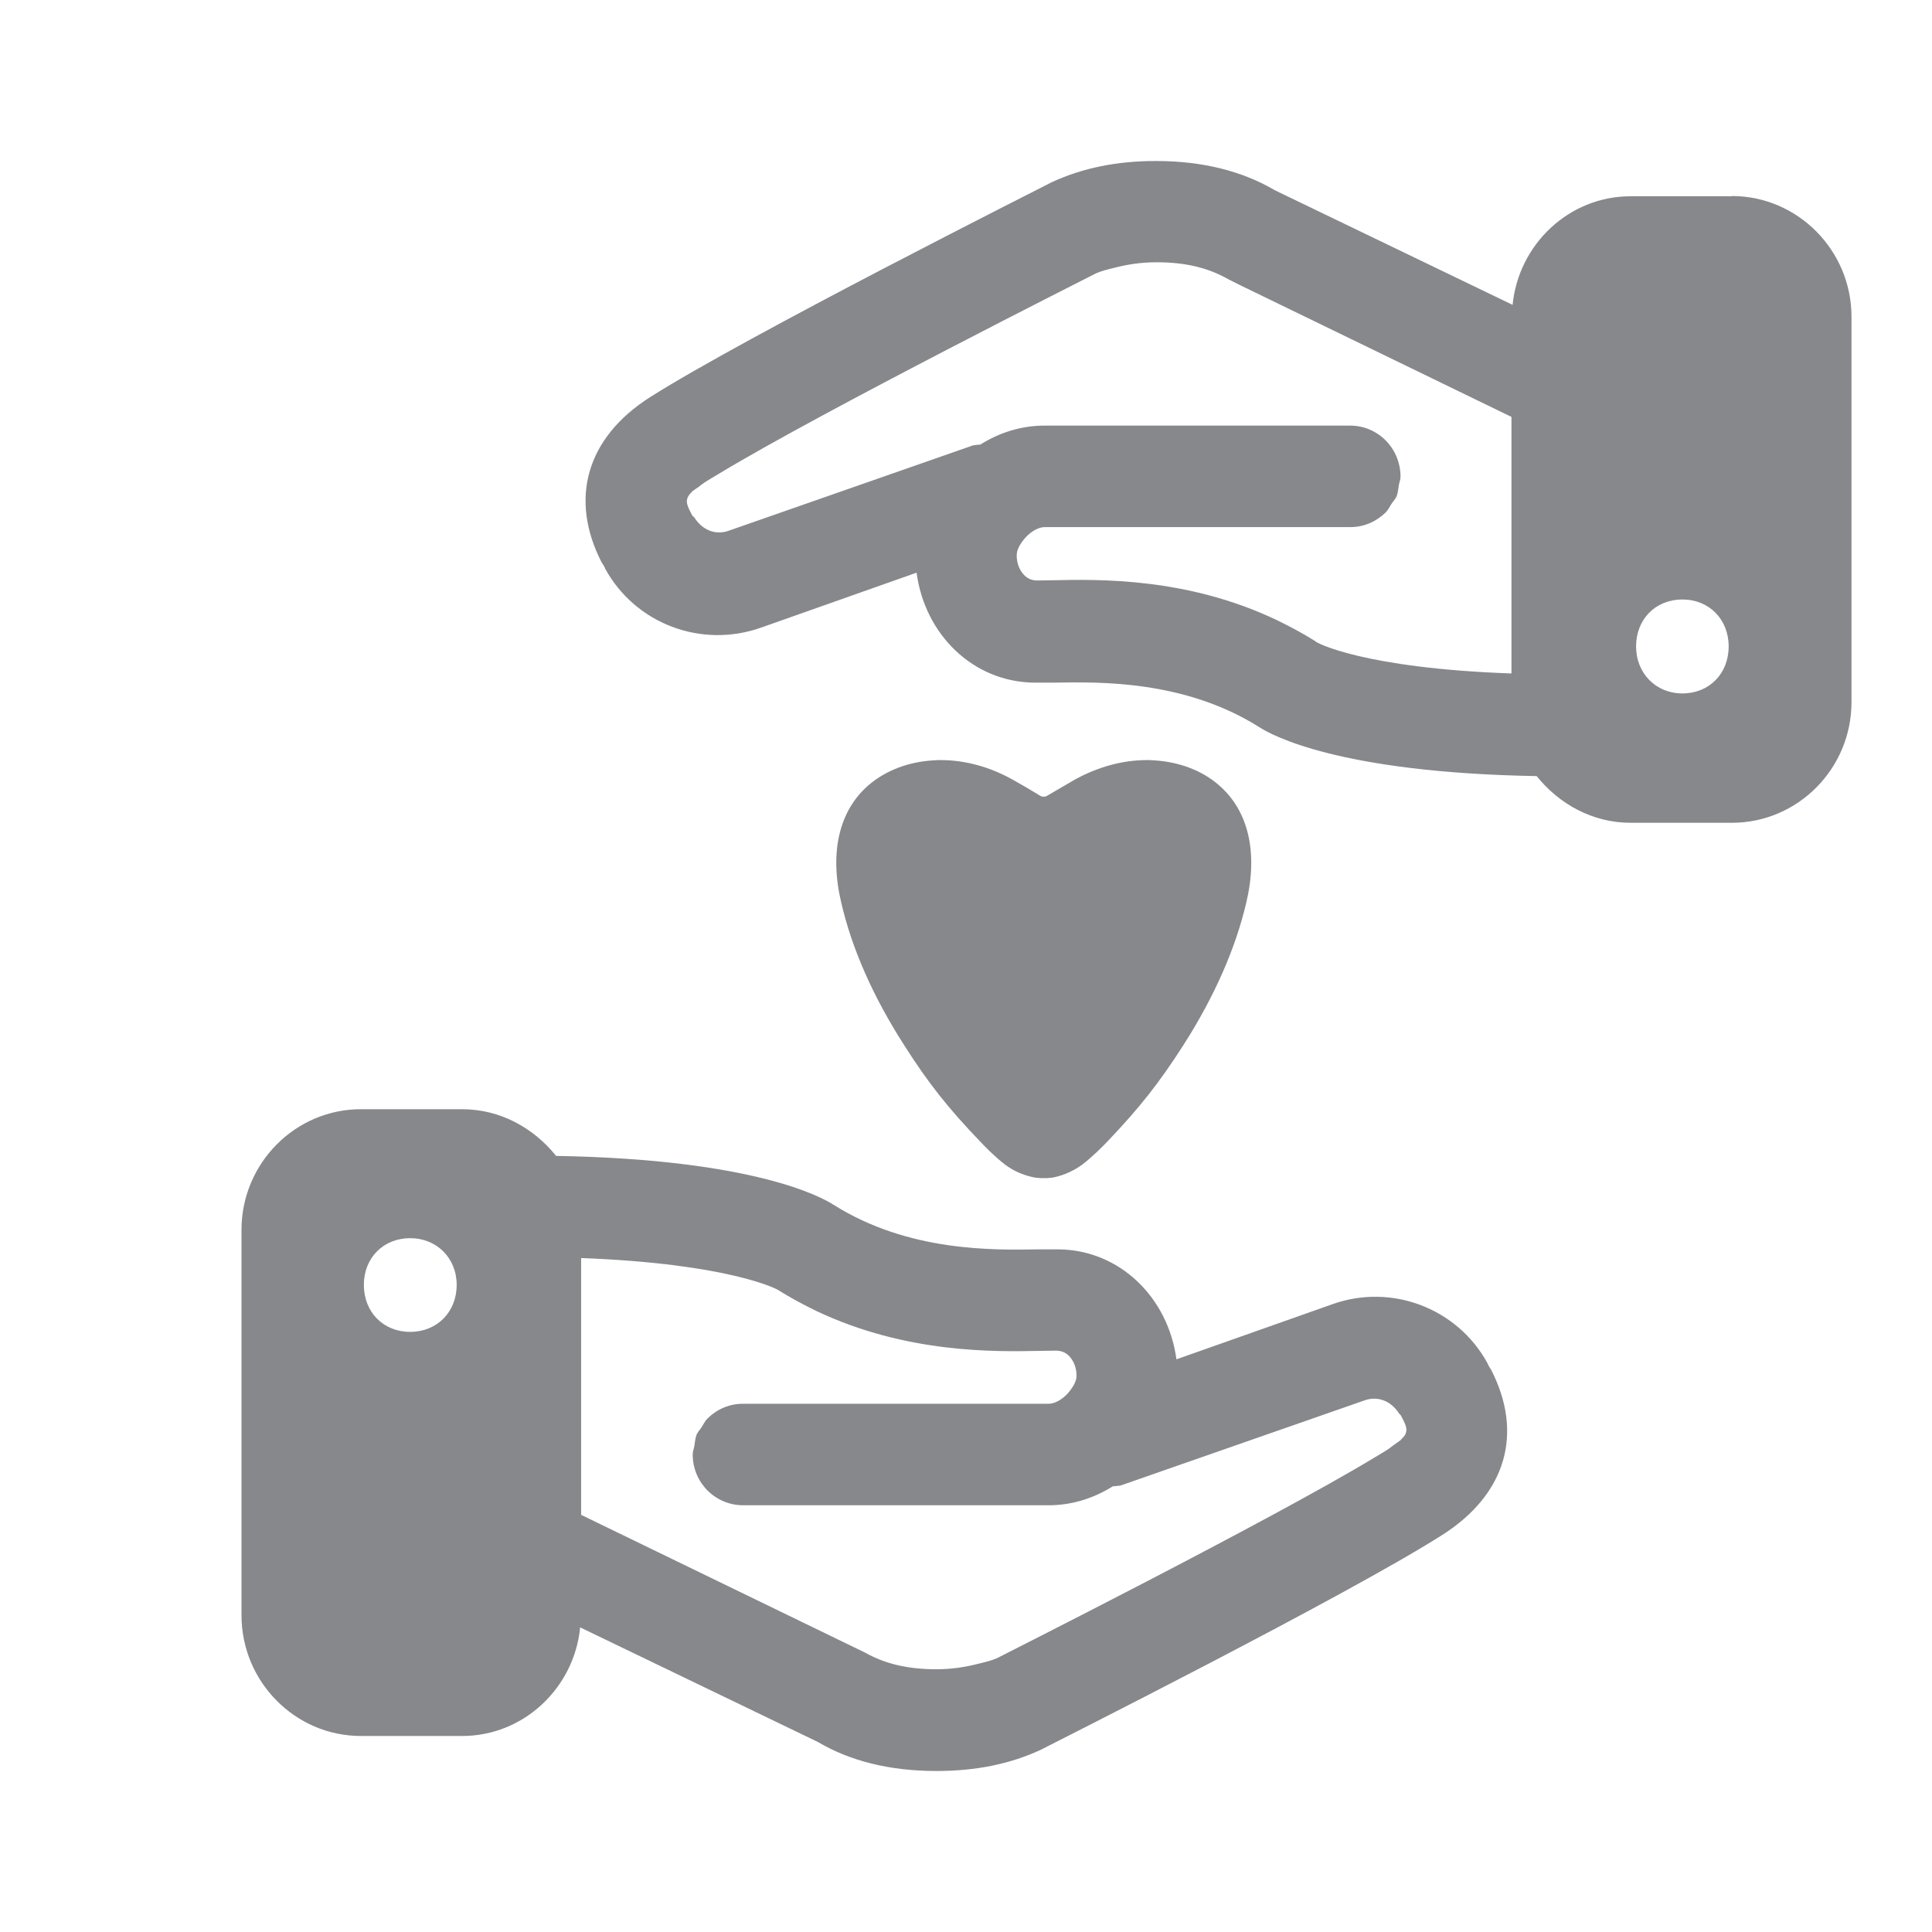 <svg width="24" height="24" viewBox="0 0 24 24" fill="none" xmlns="http://www.w3.org/2000/svg">
<path fill-rule="evenodd" clip-rule="evenodd" d="M12.189 14.194C11.773 13.761 11.531 13.454 11.227 12.976C10.845 12.379 10.583 11.787 10.45 11.212C10.302 10.588 10.424 10.071 10.788 9.755C11.002 9.57 11.289 9.462 11.602 9.445C11.631 9.442 11.656 9.442 11.685 9.442C11.989 9.442 12.3 9.527 12.587 9.689C12.695 9.749 12.806 9.814 12.926 9.888C12.937 9.894 12.952 9.897 12.966 9.897C12.98 9.897 12.992 9.894 13.003 9.888C13.125 9.817 13.236 9.752 13.344 9.689C13.635 9.527 13.945 9.442 14.247 9.442C14.275 9.442 14.304 9.442 14.329 9.445C14.643 9.462 14.933 9.57 15.143 9.755C15.508 10.071 15.63 10.588 15.482 11.212C15.348 11.784 15.086 12.379 14.705 12.976C14.403 13.448 14.161 13.756 13.754 14.183L13.743 14.194C13.703 14.237 13.561 14.379 13.444 14.467C13.342 14.541 13.225 14.595 13.111 14.621C13.077 14.63 13.043 14.632 13.006 14.635H13.003H12.932H12.926C12.889 14.632 12.855 14.63 12.821 14.621C12.704 14.595 12.587 14.544 12.485 14.467C12.368 14.379 12.229 14.237 12.189 14.194ZM17.409 17.877C17.441 17.848 17.461 17.822 17.466 17.794C17.483 17.737 17.452 17.677 17.401 17.581C17.395 17.572 17.387 17.569 17.381 17.561C17.278 17.398 17.11 17.339 16.951 17.396L13.919 18.454C13.911 18.457 13.899 18.457 13.891 18.457C13.868 18.46 13.845 18.463 13.825 18.463C13.584 18.613 13.316 18.699 13.026 18.699H9.231C8.89 18.699 8.605 18.423 8.605 18.067C8.605 18.03 8.619 17.999 8.625 17.965C8.633 17.916 8.636 17.868 8.653 17.822C8.668 17.788 8.696 17.76 8.716 17.729C8.739 17.694 8.756 17.654 8.787 17.623C8.901 17.509 9.057 17.438 9.228 17.438H13.023C13.125 17.438 13.233 17.359 13.302 17.262C13.342 17.208 13.373 17.148 13.373 17.091V17.088C13.373 17.006 13.347 16.926 13.299 16.866C13.259 16.815 13.205 16.781 13.125 16.778L12.923 16.781C12.357 16.792 11.258 16.815 10.142 16.286C9.983 16.209 9.823 16.123 9.664 16.024C9.655 16.015 9.055 15.697 7.221 15.628V15.631H7.219V18.818L10.603 20.46L10.74 20.526C10.99 20.668 11.275 20.736 11.631 20.736C11.827 20.736 11.995 20.708 12.152 20.668C12.234 20.648 12.32 20.628 12.388 20.597C12.402 20.588 15.764 18.898 17.068 18.11C17.133 18.073 17.196 18.033 17.25 17.999C17.281 17.976 17.298 17.962 17.321 17.945C17.35 17.925 17.384 17.902 17.401 17.888C17.407 17.879 17.407 17.879 17.409 17.877ZM5.095 16.545C5.428 16.545 5.673 16.3 5.673 15.961C5.673 15.628 5.425 15.381 5.095 15.381C4.762 15.381 4.52 15.626 4.52 15.961C4.52 16.3 4.762 16.545 5.095 16.545ZM18.477 16.932C18.477 16.94 18.511 17 18.52 17.009C18.929 17.8 18.713 18.559 17.919 19.066C16.726 19.826 13.074 21.661 12.926 21.738C12.542 21.915 12.118 22 11.634 22C11.05 22 10.558 21.875 10.159 21.639L7.207 20.216C7.133 20.967 6.507 21.565 5.741 21.565H4.483C3.666 21.565 3 20.89 3 20.065V15.278C3 14.453 3.666 13.779 4.483 13.779H5.741C6.217 13.779 6.632 14.015 6.908 14.359C9.376 14.402 10.21 14.874 10.353 14.965C11.286 15.554 12.345 15.529 12.903 15.52H13.154C13.911 15.529 14.511 16.118 14.614 16.886L16.547 16.203C17.284 15.938 18.101 16.249 18.477 16.932ZM20.899 8.614C21.232 8.614 21.474 8.369 21.474 8.03C21.474 7.694 21.232 7.447 20.899 7.447C20.566 7.447 20.324 7.692 20.324 8.03C20.324 8.363 20.569 8.614 20.899 8.614ZM18.776 8.366V5.179L15.394 3.537L15.257 3.468C15.007 3.326 14.725 3.258 14.366 3.258C14.17 3.258 14.002 3.286 13.845 3.326C13.763 3.346 13.68 3.366 13.612 3.397C13.598 3.406 10.236 5.096 8.932 5.884C8.867 5.924 8.801 5.961 8.75 5.995C8.716 6.018 8.699 6.032 8.676 6.05C8.65 6.069 8.613 6.092 8.596 6.106C8.594 6.109 8.594 6.109 8.594 6.112C8.562 6.141 8.545 6.169 8.537 6.195C8.52 6.252 8.551 6.311 8.602 6.408C8.608 6.417 8.619 6.417 8.625 6.428C8.727 6.59 8.895 6.65 9.052 6.593L12.083 5.534C12.095 5.529 12.103 5.532 12.112 5.529C12.135 5.526 12.16 5.523 12.177 5.523C12.419 5.372 12.687 5.287 12.977 5.287H16.772C17.113 5.287 17.395 5.563 17.398 5.919C17.398 5.956 17.384 5.987 17.378 6.021C17.369 6.069 17.367 6.118 17.35 6.163C17.335 6.2 17.307 6.226 17.287 6.257C17.264 6.291 17.247 6.331 17.216 6.363C17.102 6.476 16.948 6.548 16.775 6.548H12.983H12.98C12.88 6.548 12.772 6.627 12.701 6.724C12.661 6.778 12.63 6.838 12.63 6.898V6.9C12.63 6.983 12.656 7.065 12.704 7.122C12.744 7.174 12.798 7.208 12.875 7.211L13.077 7.208H13.08C13.646 7.196 14.745 7.171 15.861 7.703C16.02 7.78 16.18 7.865 16.339 7.965C16.339 7.982 16.94 8.301 18.776 8.366ZM21.514 2.435C22.331 2.435 23 3.11 23 3.935V8.722C23 9.547 22.334 10.221 21.514 10.221H20.256C19.78 10.221 19.365 9.985 19.089 9.641C16.621 9.598 15.787 9.126 15.647 9.035C14.714 8.446 13.655 8.471 13.097 8.48H12.846C12.086 8.471 11.489 7.882 11.386 7.114L9.453 7.797C8.71 8.059 7.893 7.748 7.518 7.065C7.518 7.057 7.483 6.997 7.475 6.989C7.068 6.197 7.284 5.438 8.075 4.934C9.268 4.177 12.92 2.339 13.068 2.262C13.453 2.085 13.877 2 14.361 2C14.944 2 15.437 2.128 15.838 2.364L18.79 3.787C18.864 3.036 19.49 2.438 20.256 2.438H21.514V2.435Z" fill="#86888C"/>
</svg>
